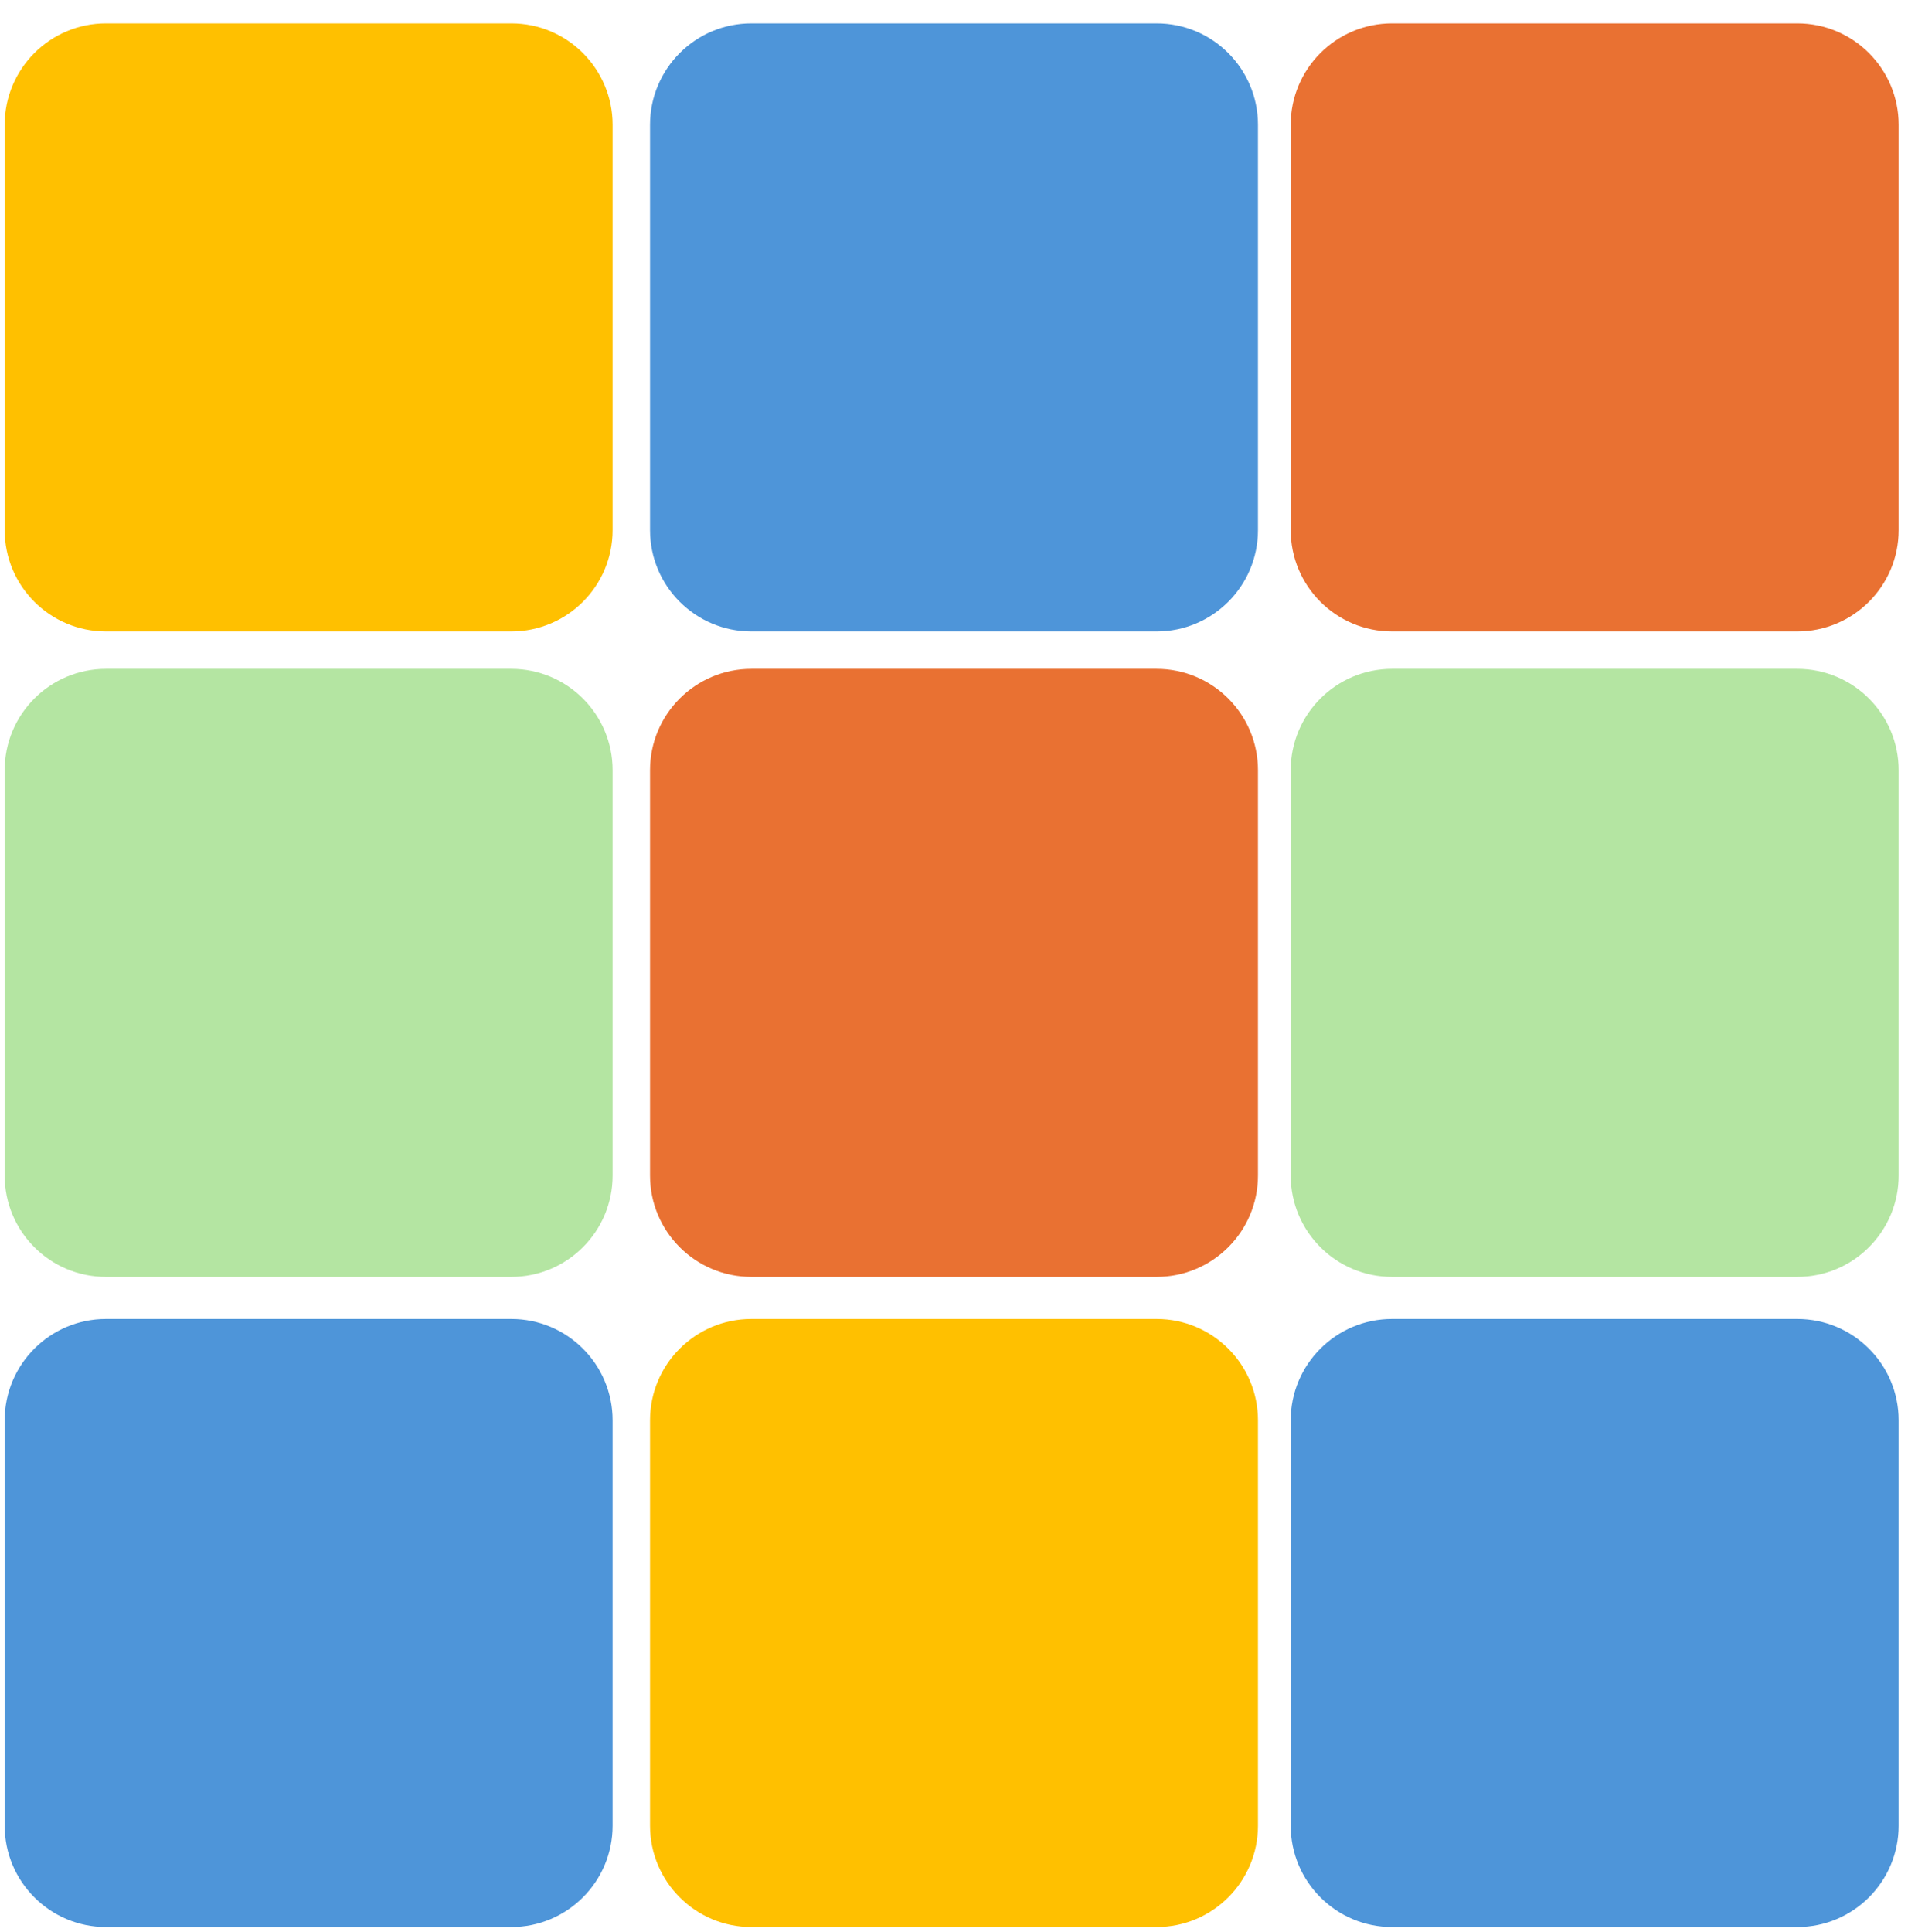 <svg width="408" height="413" xmlns="http://www.w3.org/2000/svg" xmlns:xlink="http://www.w3.org/1999/xlink" xml:space="preserve" overflow="hidden"><g transform="translate(-866 -797)"><g><path d="M867 823.667C867 811.701 876.701 802 888.667 802L975.333 802C987.299 802 997 811.701 997 823.667L997 910.333C997 922.299 987.299 932 975.333 932L888.667 932C876.701 932 867 922.299 867 910.333Z" fill="#FFC000" fill-rule="evenodd" fill-opacity="1"/><path d="M1005 823.667C1005 811.701 1014.7 802 1026.67 802L1113.33 802C1125.3 802 1135 811.701 1135 823.667L1135 910.333C1135 922.299 1125.3 932 1113.33 932L1026.67 932C1014.7 932 1005 922.299 1005 910.333Z" fill="#4E95D9" fill-rule="evenodd" fill-opacity="1"/><path d="M1142 823.667C1142 811.701 1151.7 802 1163.67 802L1250.33 802C1262.3 802 1272 811.701 1272 823.667L1272 910.333C1272 922.299 1262.3 932 1250.33 932L1163.67 932C1151.7 932 1142 922.299 1142 910.333Z" fill="#E97132" fill-rule="evenodd" fill-opacity="1"/><path d="M867 961.667C867 949.701 876.701 940 888.667 940L975.333 940C987.299 940 997 949.701 997 961.667L997 1048.33C997 1060.3 987.299 1070 975.333 1070L888.667 1070C876.701 1070 867 1060.3 867 1048.33Z" fill="#B4E5A2" fill-rule="evenodd" fill-opacity="1"/><path d="M1005 961.667C1005 949.701 1014.7 940 1026.67 940L1113.33 940C1125.3 940 1135 949.701 1135 961.667L1135 1048.33C1135 1060.3 1125.3 1070 1113.33 1070L1026.67 1070C1014.7 1070 1005 1060.3 1005 1048.33Z" fill="#E97132" fill-rule="evenodd" fill-opacity="1"/><path d="M1142 961.667C1142 949.701 1151.7 940 1163.67 940L1250.33 940C1262.3 940 1272 949.701 1272 961.667L1272 1048.33C1272 1060.3 1262.3 1070 1250.33 1070L1163.67 1070C1151.7 1070 1142 1060.3 1142 1048.33Z" fill="#B4E5A2" fill-rule="evenodd" fill-opacity="1"/><path d="M867 1100.67C867 1088.7 876.701 1079 888.667 1079L975.333 1079C987.299 1079 997 1088.7 997 1100.67L997 1187.33C997 1199.3 987.299 1209 975.333 1209L888.667 1209C876.701 1209 867 1199.3 867 1187.33Z" fill="#4E95D9" fill-rule="evenodd" fill-opacity="1"/><path d="M1005 1100.67C1005 1088.7 1014.7 1079 1026.67 1079L1113.33 1079C1125.3 1079 1135 1088.7 1135 1100.67L1135 1187.33C1135 1199.3 1125.3 1209 1113.33 1209L1026.67 1209C1014.7 1209 1005 1199.3 1005 1187.33Z" fill="#FFC000" fill-rule="evenodd" fill-opacity="1"/><path d="M1142 1100.67C1142 1088.7 1151.7 1079 1163.67 1079L1250.33 1079C1262.3 1079 1272 1088.7 1272 1100.67L1272 1187.33C1272 1199.3 1262.3 1209 1250.33 1209L1163.67 1209C1151.7 1209 1142 1199.3 1142 1187.33Z" fill="#4E95D9" fill-rule="evenodd" fill-opacity="1"/></g></g></svg>